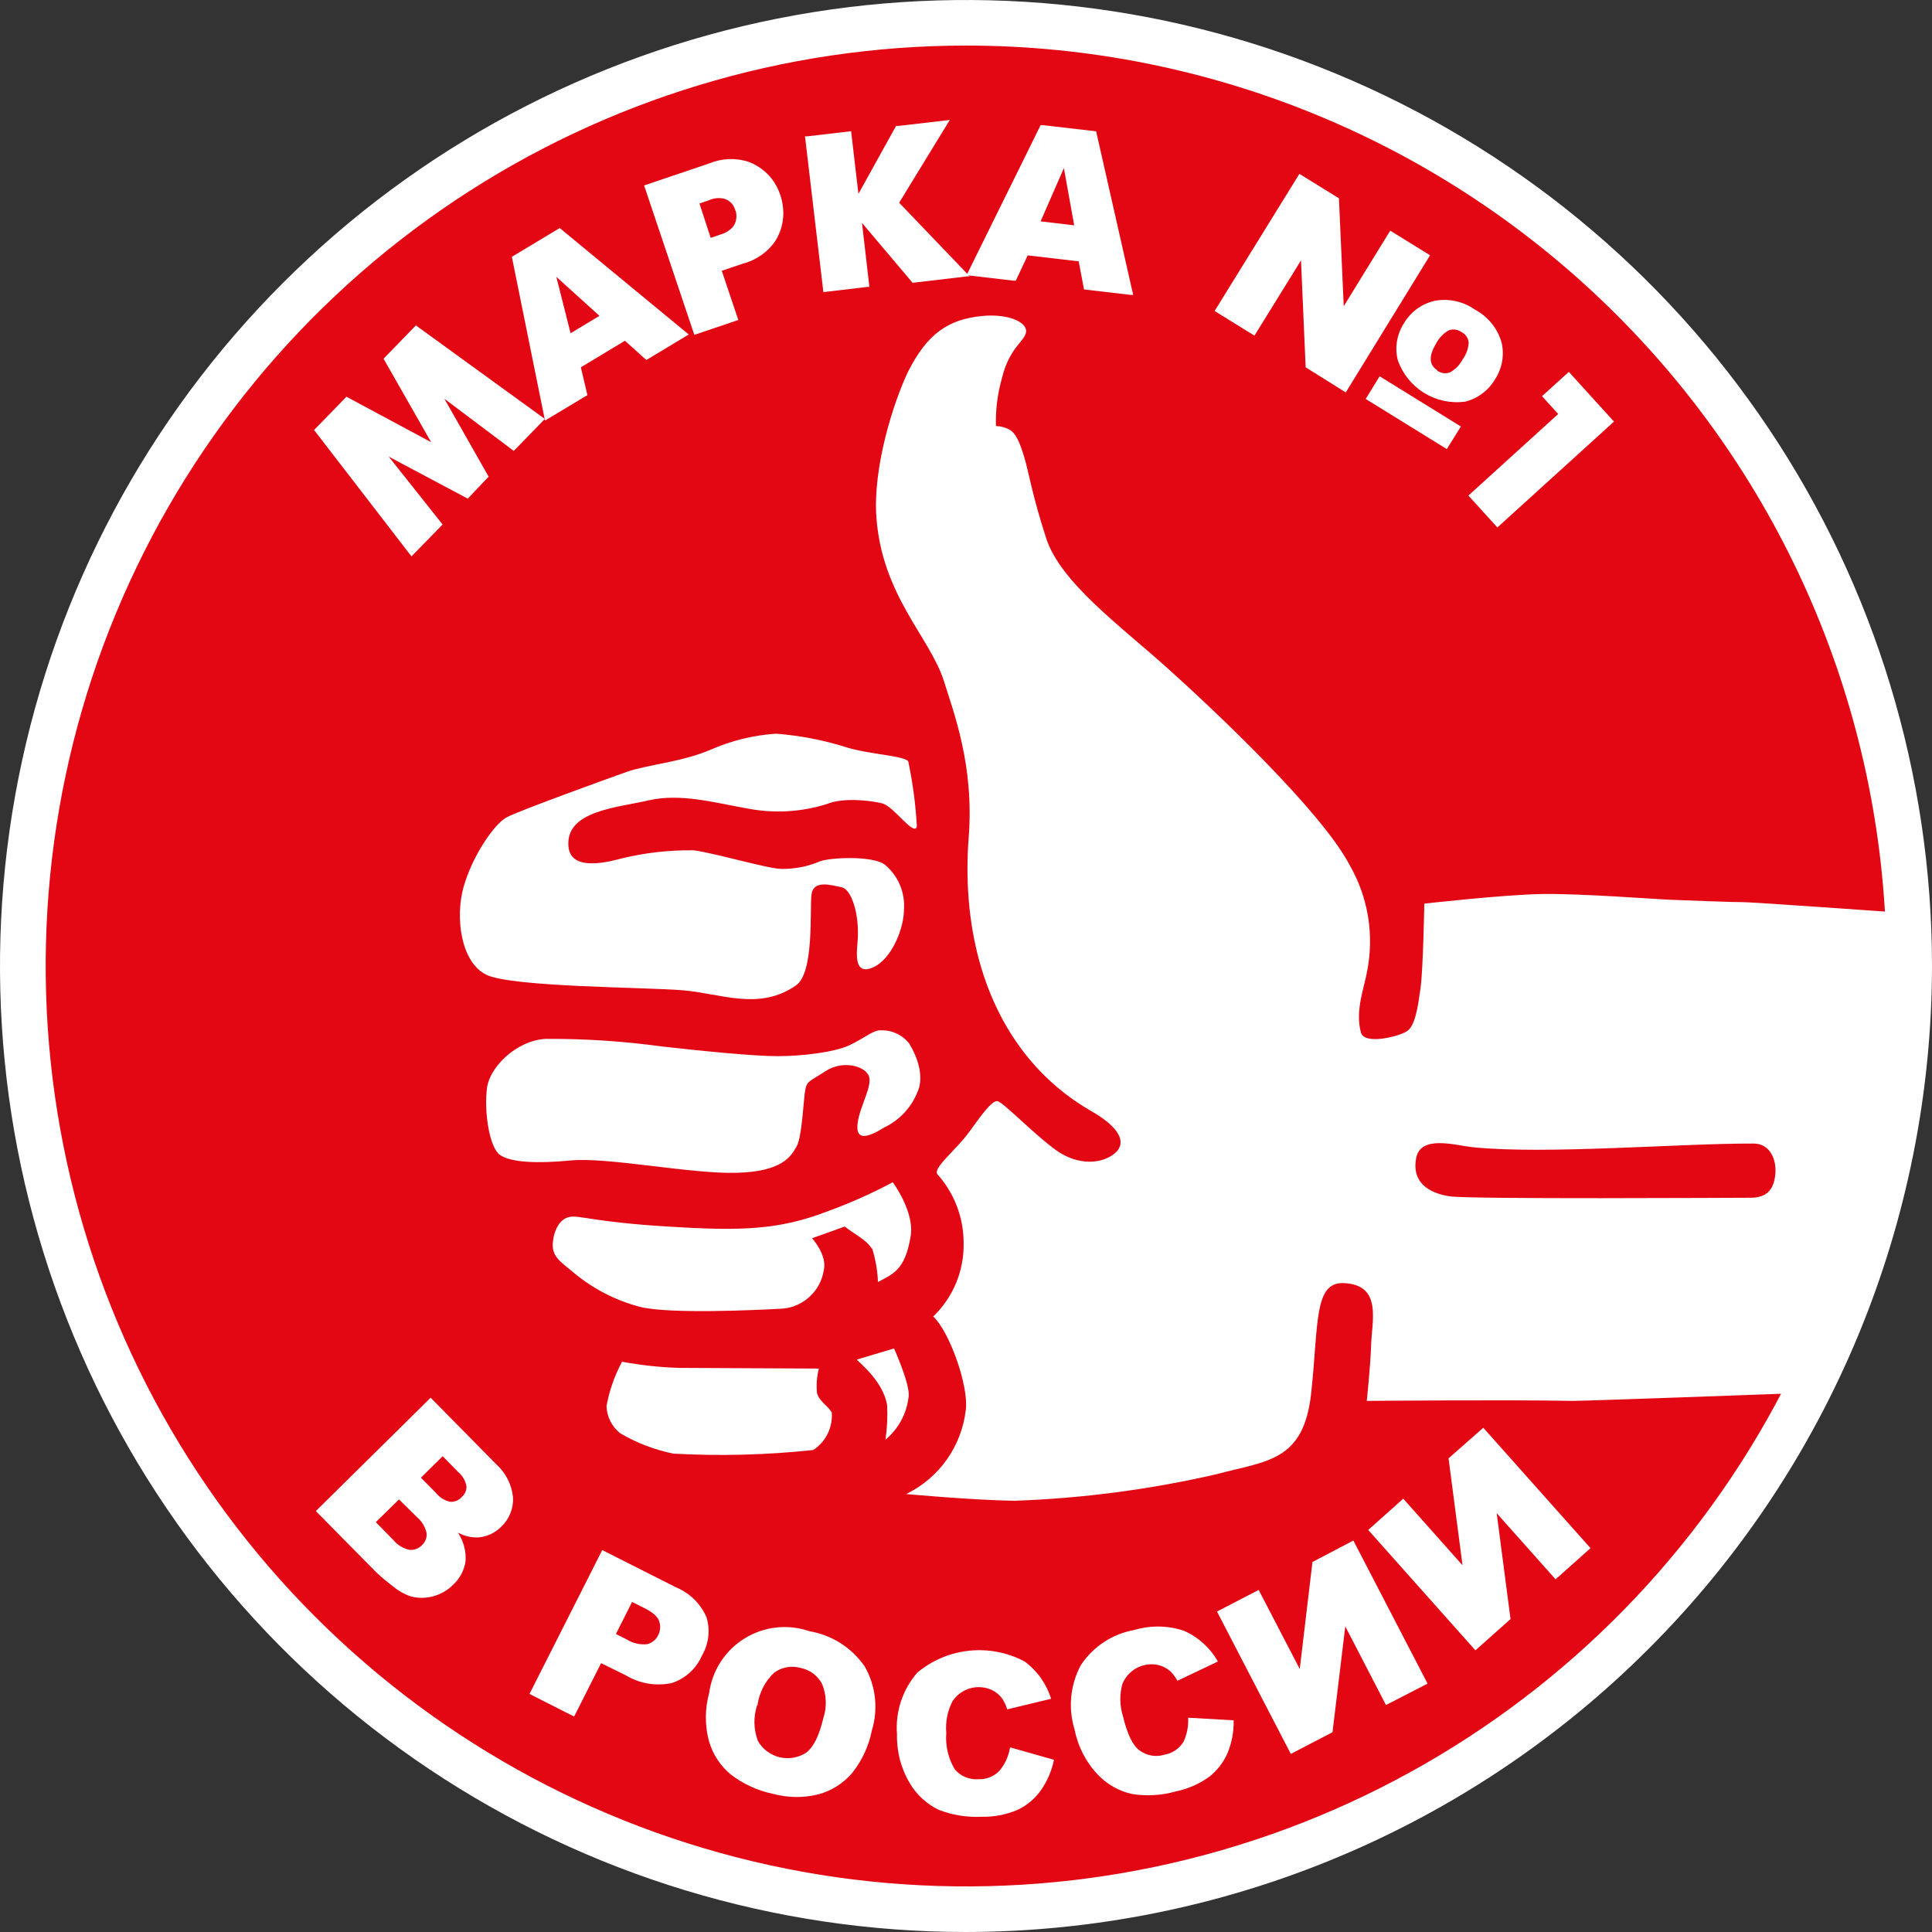 <svg width="60" height="60" viewBox="0 0 60 60" fill="none" xmlns="http://www.w3.org/2000/svg">
<rect x="0" y="0" width="60" height="60" fill="#333333" stroke="none"/>
<path d="M30.002 60C24.069 60.001 18.269 58.242 13.335 54.945C8.401 51.649 4.556 46.964 2.285 41.483C0.013 36.001 -0.581 29.969 0.576 24.15C1.733 18.33 4.59 12.984 8.785 8.789C12.98 4.593 18.326 1.735 24.145 0.577C29.964 -0.581 35.996 0.013 41.478 2.283C46.96 4.553 51.646 8.398 54.943 13.331C58.24 18.264 59.999 24.064 60 29.998C59.991 37.951 56.828 45.577 51.204 51.201C45.581 56.825 37.956 59.99 30.002 60Z" fill="white"/>
<path d="M58.588 30C58.588 35.653 56.911 41.179 53.77 45.88C50.629 50.581 46.165 54.245 40.942 56.408C35.719 58.572 29.971 59.138 24.427 58.035C18.882 56.932 13.789 54.209 9.791 50.212C5.793 46.214 3.071 41.121 1.968 35.576C0.865 30.031 1.431 24.284 3.595 19.061C5.758 13.838 9.422 9.373 14.123 6.232C18.823 3.091 24.35 1.415 30.003 1.415C37.584 1.415 44.855 4.427 50.215 9.787C55.576 15.148 58.588 22.418 58.588 30Z" fill="#E30613"/>
<path fill-rule="evenodd" clip-rule="evenodd" d="M59.5 28.377C59.5 28.377 54.464 28.018 54.168 28.018C53.776 28.018 52.375 27.962 51.896 27.944C51.418 27.926 49.114 27.747 47.912 27.764C46.711 27.782 44.233 28.063 44.233 28.063C44.233 28.063 44.197 30.108 44.117 30.678C44.036 31.249 43.958 31.874 43.674 32.038C43.39 32.203 42.377 32.448 42.267 32.071C42.075 31.399 42.374 30.646 42.452 30.188C42.684 29.052 42.493 27.87 41.914 26.865C41.035 25.185 37.688 22.035 36.25 20.744C34.813 19.453 32.939 18.093 32.493 16.724C32.048 15.355 31.955 14.68 31.809 14.198C31.663 13.717 31.546 13.457 31.352 13.344C31.222 13.273 31.078 13.234 30.93 13.23C30.916 12.732 30.977 12.236 31.113 11.757C31.346 10.782 31.83 10.603 31.866 10.307C31.902 10.011 31.328 9.733 30.494 9.814C29.454 9.919 28.805 10.352 28.202 11.539C27.735 12.522 27.102 14.527 27.218 16.081C27.401 18.505 28.877 19.79 29.31 21.138C29.609 22.107 30.258 23.759 30.084 26.001C29.896 28.431 30.383 30.974 31.953 32.875C32.485 33.52 33.127 34.064 33.85 34.483C34.768 35 35.001 35.478 34.636 35.804C34.272 36.13 33.504 36.246 32.756 35.691C32.009 35.135 31.131 34.196 30.963 34.196C30.796 34.196 30.5 34.597 30.099 35.153C29.699 35.709 28.991 36.246 29.104 36.459C29.63 37.042 29.923 37.798 29.926 38.584C29.937 39.012 29.859 39.438 29.697 39.834C29.534 40.23 29.291 40.588 28.982 40.885C29.493 41.36 30.084 43.046 29.995 43.775C29.932 44.333 29.73 44.867 29.406 45.325C29.082 45.784 28.647 46.154 28.142 46.399C28.142 46.399 30.198 46.588 31.498 46.608C33.612 46.534 35.713 46.258 37.775 45.784C39.344 45.362 40.491 45.401 40.721 43.255C40.952 41.109 40.799 39.803 41.738 39.848C42.933 39.905 42.604 41.014 42.581 41.782C42.562 42.412 42.446 43.506 42.446 43.506C42.446 43.506 46.929 43.467 48.845 43.506C49.347 43.506 56.625 43.237 56.625 43.237L59.5 28.377ZM55.136 36.447C55.094 36.946 54.873 37.197 54.359 37.197C53.845 37.197 45.59 37.248 45.022 37.152C44.843 37.122 43.791 36.979 43.979 35.971C44.114 35.236 45.19 35.568 45.716 35.625C47.969 35.864 52.189 35.505 54.458 35.514C54.972 35.514 55.172 36.01 55.136 36.447ZM26.636 29.202C26.695 28.401 26.444 27.615 26.139 27.555C25.834 27.495 25.258 27.307 25.201 27.785C25.144 28.264 25.291 30.203 24.723 30.601C23.572 31.405 22.382 30.849 21.196 30.753C20.009 30.657 15.915 30.657 15.111 30.275C14.307 29.892 14.13 28.482 14.399 27.537C14.668 26.593 15.341 25.589 15.741 25.379C16.142 25.17 18.805 24.205 19.453 23.975C20.102 23.744 21.139 23.676 22.06 23.287C22.706 23.001 23.398 22.831 24.104 22.785C24.847 22.843 25.581 22.985 26.292 23.21C26.943 23.419 28.13 23.476 28.207 23.649C28.348 24.312 28.436 24.984 28.474 25.66C28.399 26.004 27.768 25.048 27.404 24.952C27.039 24.856 26.178 24.761 25.679 24.97C24.874 25.223 24.017 25.269 23.189 25.104C22.212 24.934 21.139 24.626 20.144 24.856C19.149 25.087 17.556 25.179 17.654 26.291C17.726 27.116 19.014 26.733 19.319 26.656C20.047 26.48 20.794 26.397 21.543 26.407C22.155 26.482 23.862 26.984 24.265 26.984C24.676 26.991 25.083 26.912 25.461 26.751C25.76 26.632 27.09 26.563 27.475 26.85C27.681 27.019 27.843 27.235 27.947 27.48C28.051 27.725 28.094 27.992 28.073 28.258C28.073 28.828 27.691 29.803 27.096 30.051C26.501 30.299 26.609 29.576 26.636 29.202ZM28.471 33.966C28.276 34.421 27.923 34.79 27.478 35.006C26.916 35.353 26.561 35.428 26.636 34.872C26.71 34.316 27.138 33.676 26.964 33.377C26.791 33.078 26.139 32.938 25.64 33.264C25.141 33.59 25.066 33.563 25.01 33.838C24.953 34.112 24.914 35.293 24.741 35.601C24.567 35.909 24.301 36.387 22.864 36.423C21.426 36.459 18.874 35.927 17.711 36.04C16.695 36.139 15.858 36.103 15.526 35.867C15.194 35.631 15.027 34.507 15.126 33.775C15.212 33.147 16.022 32.316 16.946 32.263C18.162 32.256 19.376 32.336 20.58 32.502C21.776 32.636 23.399 32.8 24.146 32.8C24.893 32.8 25.909 32.684 26.387 32.457C26.866 32.23 27.135 31.976 27.365 31.997C27.534 31.992 27.702 32.029 27.855 32.102C28.007 32.175 28.141 32.283 28.243 32.418C28.509 32.86 28.719 33.482 28.471 33.963V33.966ZM27.078 38.781C26.887 38.482 26.516 38.321 26.235 38.091L25.219 38.455C25.219 38.455 25.697 38.972 25.583 39.45C25.531 39.781 25.364 40.082 25.111 40.3C24.859 40.519 24.537 40.642 24.203 40.646C23.536 40.682 20.795 40.816 19.875 40.586C19.115 40.386 18.409 40.021 17.807 39.516C17.364 39.152 17.128 39.008 17.17 38.572C17.209 38.192 17.385 37.849 17.693 37.792C18.001 37.735 18.419 37.947 20.718 38.091C23.016 38.234 24.185 38.204 25.718 37.612C26.407 37.361 27.078 37.061 27.726 36.716C27.726 36.716 28.405 37.63 28.282 38.383C28.112 39.456 27.723 39.564 27.266 39.815C27.252 39.453 27.189 39.094 27.078 38.748V38.781ZM25.374 43.264C25.455 43.536 25.673 43.617 25.831 43.862C25.849 44.09 25.805 44.319 25.704 44.525C25.603 44.73 25.449 44.905 25.258 45.031C23.814 45.186 22.361 45.224 20.912 45.144C20.333 45.026 19.778 44.814 19.268 44.516C19.139 44.416 19.032 44.288 18.958 44.142C18.883 43.995 18.841 43.835 18.835 43.671C18.922 43.188 19.085 42.721 19.319 42.29C19.901 42.398 20.491 42.462 21.082 42.481L25.431 42.502C25.366 42.755 25.347 43.017 25.374 43.276V43.264ZM27.55 43.641C27.416 42.828 26.564 42.236 26.617 42.221L27.765 41.877C27.765 41.877 28.285 43.028 28.216 43.39C28.156 43.906 27.899 44.379 27.499 44.711C27.551 44.356 27.568 43.998 27.55 43.641Z" fill="white"/>
<path d="M9.754 13.355L9.802 13.304L10.759 12.321L13.389 13.732L11.912 11.141L11.96 11.09L12.916 10.106L16.921 13.011L16.874 13.059L15.956 14.004L13.801 12.384L15.176 14.805L15.125 14.856L14.527 15.486L12.071 14.18L13.744 16.287L13.697 16.338L12.779 17.279L9.754 13.355Z" fill="white"/>
<path d="M15.896 7.976L15.956 7.94L17.382 7.082L21.39 10.388L21.33 10.424L20.072 11.18L19.408 10.582L18.039 11.407L18.243 12.271L18.183 12.306L16.925 13.062L15.896 7.976ZM17.72 10.349L18.616 9.808L17.277 8.597L17.72 10.349Z" fill="white"/>
<path d="M20.003 5.758L20.069 5.737L22.024 5.076C22.41 4.915 22.841 4.896 23.24 5.022C23.529 5.13 23.782 5.315 23.972 5.557C24.086 5.71 24.175 5.879 24.235 6.06C24.295 6.24 24.326 6.428 24.328 6.618C24.327 6.927 24.239 7.23 24.074 7.491C23.834 7.836 23.477 8.083 23.07 8.188L22.415 8.409L22.929 9.939L22.863 9.96L21.563 10.399L20.003 5.758ZM22.071 7.387L22.37 7.285C22.518 7.245 22.652 7.164 22.756 7.052C22.815 6.977 22.854 6.887 22.866 6.792C22.873 6.742 22.873 6.692 22.866 6.642C22.866 6.594 22.846 6.559 22.837 6.532C22.828 6.505 22.818 6.479 22.807 6.454L22.771 6.379C22.71 6.287 22.621 6.217 22.517 6.179C22.352 6.133 22.176 6.147 22.021 6.218L21.722 6.32L22.071 7.387Z" fill="white"/>
<path d="M25 4.234H25.069L26.432 4.075L26.659 6.021L27.828 3.911H27.897L29.496 3.726L27.924 6.296L30.114 8.582H30.043L28.342 8.783L26.77 6.924L27 8.911H26.931L25.571 9.072L25 4.234Z" fill="white"/>
<path d="M32.317 3.887H32.385L34.041 4.078L35.192 9.159H35.123L33.665 8.989L33.5 8.116L31.916 7.931L31.546 8.717H31.477L30.018 8.546L32.317 3.887ZM32.317 6.875L33.36 6.998L33.04 5.22L32.317 6.875Z" fill="white"/>
<path d="M41.794 12.187L40.548 11.407L40.404 8.086L38.958 10.424L37.721 9.658L40.354 5.399L41.582 6.159L41.731 9.509L43.175 7.163L44.412 7.928L41.794 12.187ZM44.932 13.947L42.413 12.39L42.846 11.685L45.369 13.245L44.932 13.947ZM45.802 9.614C46.002 9.719 46.179 9.864 46.322 10.04C46.465 10.215 46.571 10.418 46.633 10.636C46.678 10.829 46.684 11.03 46.649 11.226C46.615 11.421 46.541 11.608 46.433 11.774C46.332 11.947 46.198 12.099 46.037 12.219C45.877 12.339 45.695 12.426 45.5 12.474C45.056 12.533 44.605 12.436 44.223 12.2C43.842 11.964 43.554 11.604 43.408 11.18C43.361 10.987 43.353 10.786 43.386 10.591C43.419 10.395 43.492 10.208 43.599 10.041C43.702 9.867 43.838 9.716 44 9.596C44.163 9.477 44.347 9.391 44.544 9.345C44.761 9.302 44.984 9.304 45.2 9.351C45.417 9.397 45.621 9.486 45.802 9.614ZM44.639 11.514C44.697 11.555 44.763 11.58 44.832 11.588C44.901 11.597 44.972 11.588 45.037 11.562C45.203 11.468 45.338 11.328 45.425 11.159C45.535 11.009 45.6 10.83 45.611 10.645C45.606 10.576 45.584 10.51 45.546 10.453C45.509 10.396 45.457 10.35 45.396 10.319C45.339 10.276 45.272 10.248 45.202 10.237C45.131 10.227 45.059 10.234 44.992 10.259C44.825 10.354 44.689 10.495 44.601 10.666C44.37 11.048 44.37 11.329 44.639 11.499V11.514Z" fill="white"/>
<path d="M48.391 12.857L47.888 12.304L48.722 11.548L48.767 11.599L50.124 13.093L46.502 16.381L46.454 16.327L45.602 15.391L48.391 12.857Z" fill="white"/>
<path d="M13.374 43.407L15.406 45.469C15.708 45.738 15.896 46.111 15.933 46.513C15.94 46.679 15.912 46.845 15.849 47C15.787 47.155 15.692 47.294 15.571 47.409C15.376 47.609 15.114 47.73 14.836 47.747C14.621 47.752 14.409 47.7 14.22 47.597C14.394 47.856 14.478 48.165 14.459 48.476C14.421 48.76 14.285 49.021 14.074 49.214C13.901 49.389 13.684 49.514 13.446 49.576C13.218 49.637 12.978 49.637 12.749 49.576C12.556 49.51 12.377 49.409 12.22 49.277C12.034 49.138 11.855 48.989 11.685 48.829L9.809 46.928L13.374 43.407ZM11.671 47.272L12.223 47.834C12.35 47.988 12.527 48.093 12.723 48.133C12.794 48.138 12.866 48.127 12.932 48.102C12.999 48.076 13.059 48.035 13.108 47.983C13.158 47.937 13.197 47.879 13.221 47.815C13.245 47.752 13.255 47.683 13.249 47.615C13.207 47.42 13.102 47.245 12.95 47.116L12.391 46.566L11.671 47.272ZM13.072 45.891L13.544 46.369C13.656 46.509 13.812 46.605 13.987 46.641C14.054 46.643 14.12 46.631 14.182 46.605C14.243 46.578 14.298 46.539 14.342 46.489C14.391 46.447 14.429 46.394 14.454 46.335C14.479 46.276 14.49 46.212 14.486 46.148C14.451 45.977 14.36 45.823 14.226 45.712L13.748 45.224L13.072 45.891Z" fill="white"/>
<path d="M18.703 48.139L20.998 49.298C21.42 49.473 21.757 49.804 21.94 50.222C22.001 50.42 22.02 50.629 21.995 50.834C21.971 51.04 21.904 51.239 21.799 51.417C21.712 51.618 21.584 51.797 21.422 51.944C21.26 52.091 21.069 52.202 20.861 52.269C20.369 52.373 19.856 52.285 19.426 52.024L18.667 51.651L17.83 53.309L16.444 52.607L18.703 48.139ZM19.128 50.745L19.465 50.915C19.653 51.033 19.875 51.085 20.096 51.062C20.17 51.044 20.239 51.011 20.298 50.963C20.357 50.916 20.404 50.855 20.437 50.787C20.471 50.722 20.493 50.65 20.499 50.577C20.506 50.504 20.498 50.429 20.475 50.359C20.434 50.216 20.281 50.078 20.024 49.947L19.63 49.75L19.128 50.745Z" fill="white"/>
<path d="M22.023 52.58C22.07 52.233 22.192 51.901 22.383 51.607C22.573 51.313 22.827 51.065 23.125 50.882C23.423 50.698 23.758 50.582 24.106 50.544C24.454 50.505 24.806 50.544 25.137 50.659C25.483 50.717 25.813 50.845 26.108 51.033C26.403 51.221 26.657 51.467 26.856 51.755C27.026 52.054 27.133 52.384 27.171 52.725C27.209 53.066 27.177 53.411 27.077 53.74C26.981 54.228 26.767 54.685 26.456 55.073C26.183 55.387 25.823 55.614 25.421 55.724C24.953 55.841 24.462 55.835 23.996 55.707C23.523 55.608 23.078 55.404 22.696 55.109C22.369 54.839 22.133 54.476 22.017 54.069C21.887 53.581 21.889 53.067 22.023 52.58ZM23.517 52.945C23.393 53.311 23.401 53.708 23.538 54.069C23.61 54.194 23.706 54.303 23.821 54.389C23.936 54.475 24.068 54.538 24.207 54.572C24.347 54.606 24.492 54.611 24.634 54.587C24.776 54.564 24.912 54.511 25.033 54.433C25.26 54.266 25.439 53.91 25.568 53.363C25.684 53.014 25.67 52.634 25.529 52.293C25.461 52.165 25.365 52.054 25.248 51.968C25.131 51.883 24.996 51.824 24.854 51.797C24.717 51.76 24.573 51.753 24.433 51.778C24.294 51.804 24.161 51.86 24.047 51.944C23.762 52.209 23.578 52.565 23.526 52.951L23.517 52.945Z" fill="white"/>
<path d="M31.369 54.266L32.732 54.652C32.662 54.997 32.521 55.324 32.317 55.611C32.132 55.869 31.884 56.075 31.596 56.209C31.248 56.356 30.872 56.429 30.494 56.421C30.037 56.445 29.581 56.371 29.154 56.206C28.782 56.026 28.47 55.742 28.258 55.387C27.983 54.928 27.844 54.4 27.857 53.865C27.829 53.519 27.871 53.171 27.979 52.841C28.087 52.511 28.26 52.206 28.488 51.944C28.946 51.562 29.507 51.326 30.1 51.264C30.693 51.203 31.291 51.318 31.817 51.597C32.21 51.885 32.499 52.291 32.642 52.757L31.28 53.086C31.245 52.967 31.193 52.854 31.124 52.751C31.041 52.637 30.931 52.546 30.804 52.485C30.593 52.387 30.353 52.369 30.129 52.432C29.905 52.496 29.711 52.637 29.582 52.831C29.424 53.136 29.357 53.479 29.388 53.821C29.355 54.218 29.449 54.616 29.657 54.956C29.745 55.058 29.856 55.138 29.98 55.19C30.105 55.241 30.239 55.264 30.374 55.255C30.497 55.262 30.621 55.242 30.736 55.196C30.851 55.151 30.955 55.081 31.04 54.992C31.213 54.784 31.326 54.533 31.369 54.266Z" fill="white"/>
<path d="M36.898 53.345L38.312 53.426C38.321 53.779 38.254 54.129 38.118 54.454C37.99 54.742 37.793 54.994 37.544 55.187C37.235 55.406 36.884 55.559 36.513 55.635C36.072 55.759 35.611 55.786 35.159 55.715C34.754 55.626 34.384 55.418 34.098 55.118C33.728 54.73 33.477 54.245 33.374 53.719C33.271 53.388 33.235 53.039 33.268 52.694C33.302 52.348 33.404 52.013 33.569 51.708C33.758 51.423 34.002 51.18 34.288 50.993C34.574 50.806 34.894 50.679 35.23 50.62C35.733 50.471 36.269 50.479 36.767 50.644C37.212 50.84 37.583 51.176 37.822 51.6L36.566 52.198C36.506 52.088 36.431 51.987 36.342 51.899C36.234 51.807 36.106 51.742 35.969 51.708C35.742 51.659 35.506 51.692 35.301 51.802C35.097 51.911 34.939 52.09 34.854 52.305C34.765 52.636 34.774 52.986 34.878 53.312C35.009 53.853 35.177 54.209 35.392 54.362C35.5 54.442 35.625 54.496 35.757 54.519C35.889 54.542 36.025 54.535 36.154 54.496C36.276 54.476 36.392 54.43 36.495 54.361C36.599 54.293 36.686 54.203 36.752 54.099C36.863 53.864 36.914 53.605 36.898 53.345Z" fill="white"/>
<path d="M42.03 47.843L44.335 52.287L43.043 52.951L41.779 50.509L41.382 53.796L40.087 54.469L37.795 50.048L39.089 49.376L40.365 51.833L40.76 48.509L42.03 47.843Z" fill="white"/>
<path d="M46.065 44.34L49.395 48.079L48.31 49.047L46.481 46.994L46.911 50.282L45.82 51.253L42.491 47.514L43.579 46.543L45.42 48.611L44.986 45.29L46.065 44.34Z" fill="white"/>
</svg>
